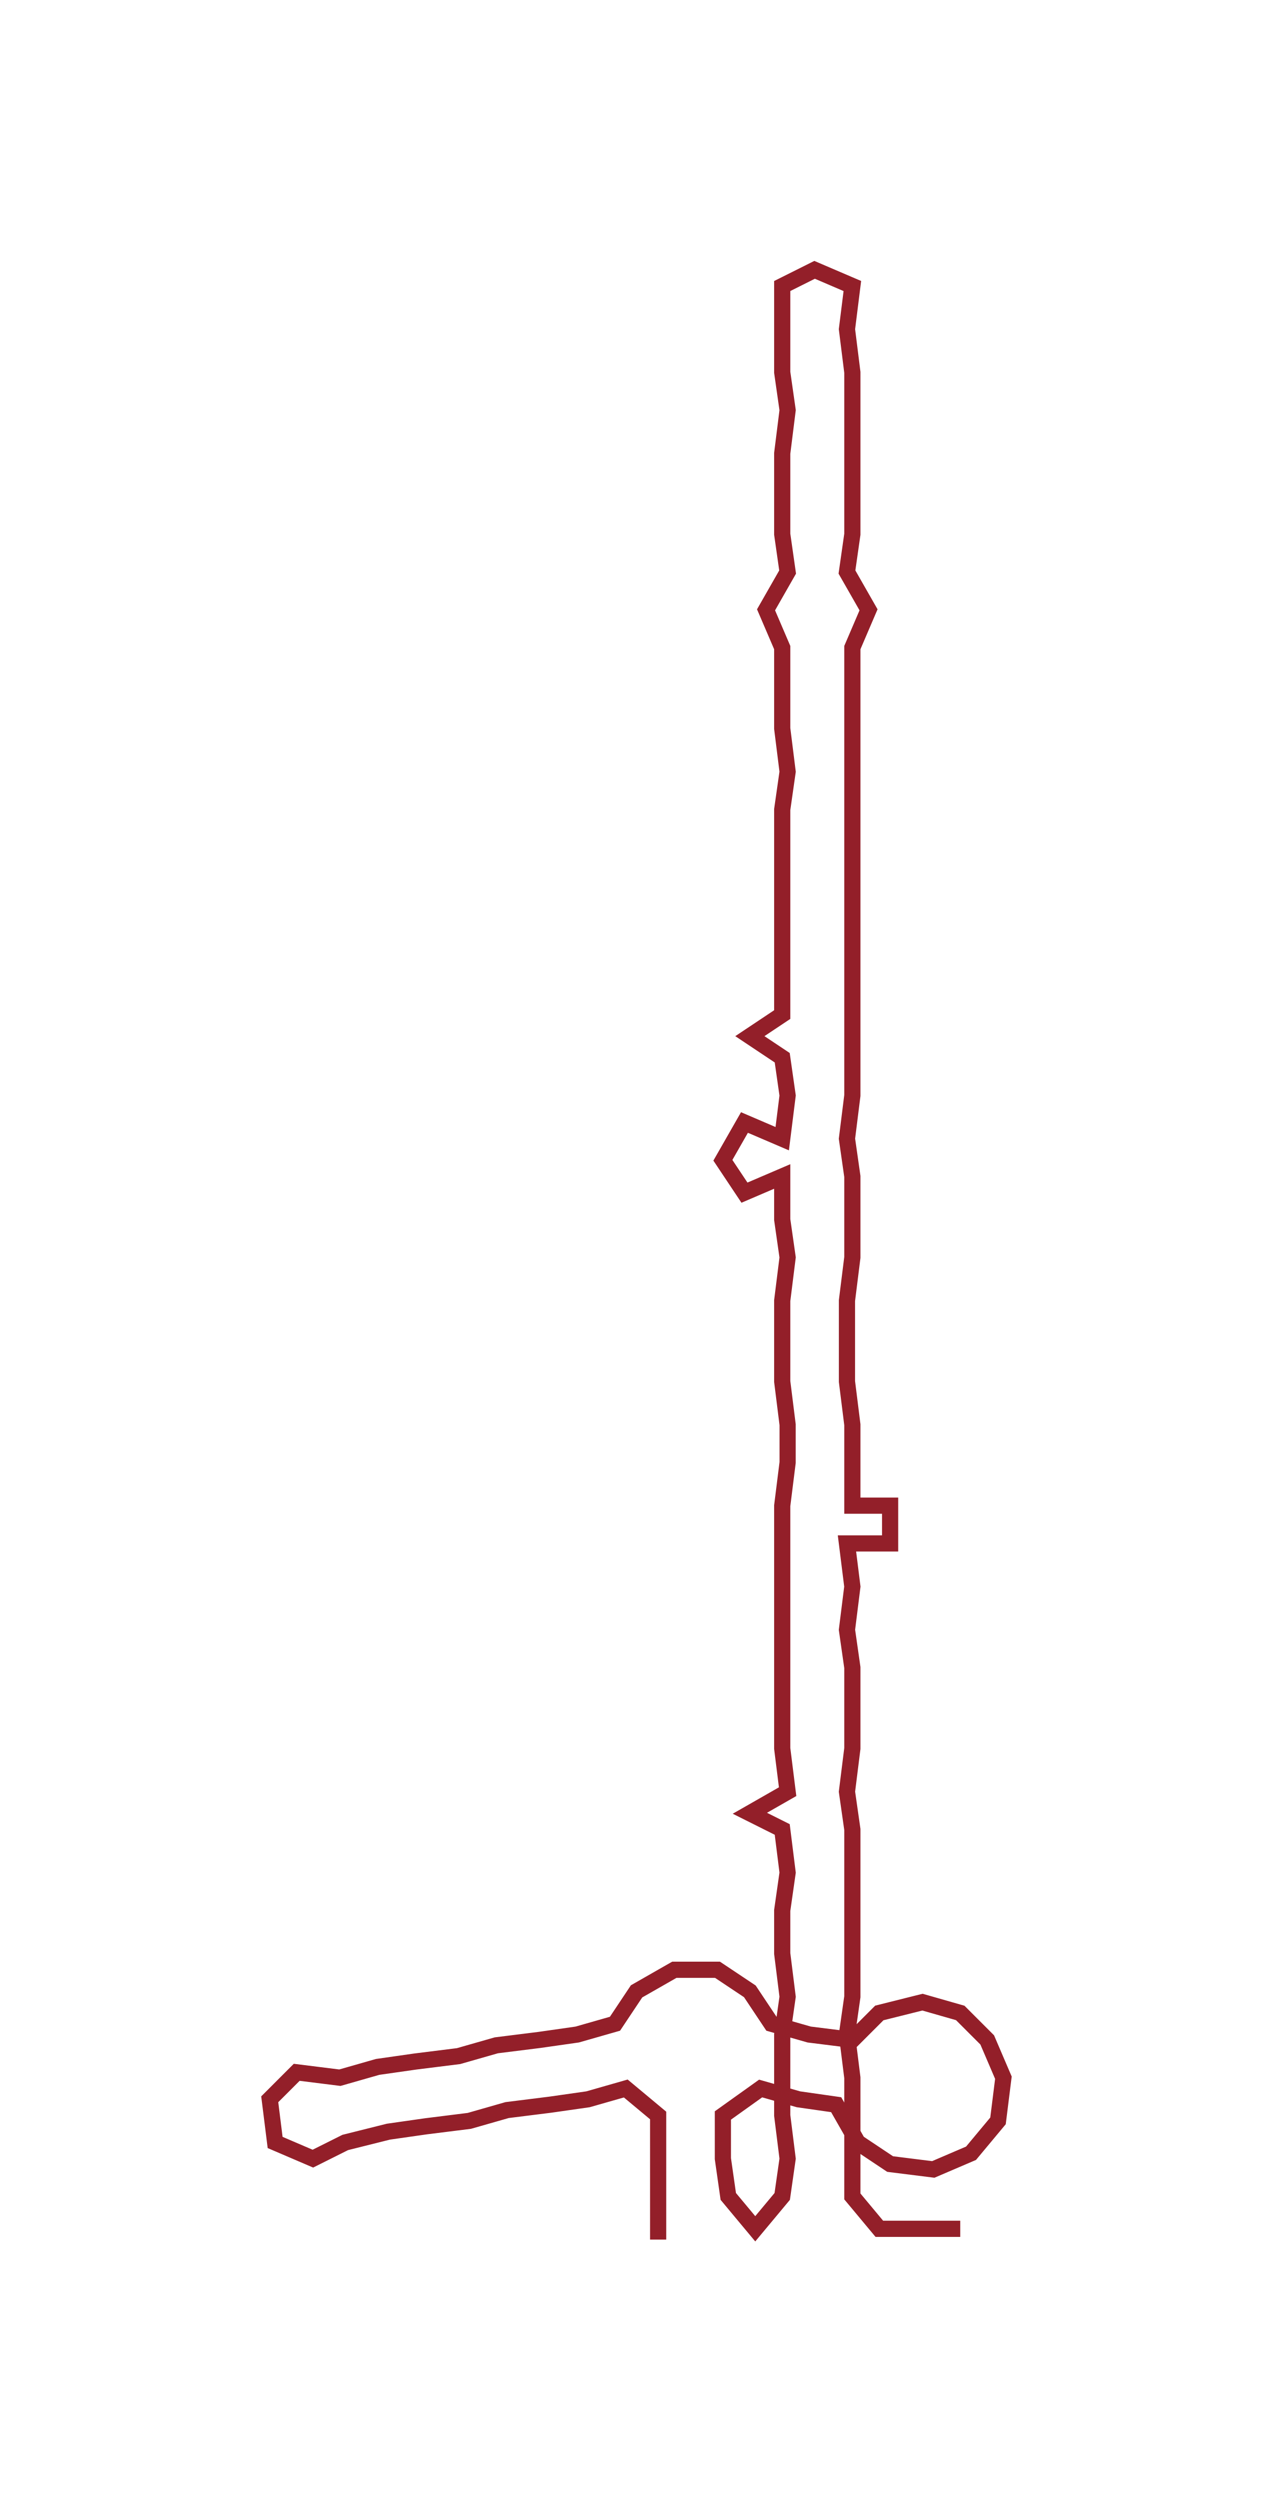 <ns0:svg xmlns:ns0="http://www.w3.org/2000/svg" width="152.947px" height="300px" viewBox="0 0 236.16 463.22"><ns0:path style="stroke:#931f29;stroke-width:3px;fill:none;" d="M122 415 L122 415 L122 407 L122 400 L122 392 L116 387 L109 389 L102 390 L94 391 L87 393 L79 394 L72 395 L64 397 L58 400 L51 397 L50 389 L55 384 L63 385 L70 383 L77 382 L85 381 L92 379 L100 378 L107 377 L114 375 L118 369 L125 365 L133 365 L139 369 L143 375 L150 377 L158 378 L163 373 L171 371 L178 373 L183 378 L186 385 L185 393 L180 399 L173 402 L165 401 L159 397 L155 390 L148 389 L141 387 L134 392 L134 400 L135 407 L140 413 L145 407 L146 400 L145 392 L145 385 L145 377 L146 370 L145 362 L145 354 L146 347 L145 339 L139 336 L146 332 L145 324 L145 317 L145 309 L145 302 L145 294 L145 286 L145 279 L146 271 L146 264 L145 256 L145 249 L145 241 L146 233 L145 226 L145 218 L138 221 L134 215 L138 208 L145 211 L146 203 L145 196 L139 192 L145 188 L145 181 L145 173 L145 165 L145 158 L145 150 L146 143 L145 135 L145 128 L145 120 L142 113 L146 106 L145 99 L145 91 L145 84 L146 76 L145 69 L145 61 L145 53 L151 50 L158 53 L157 61 L158 69 L158 76 L158 84 L158 91 L158 99 L157 106 L161 113 L158 120 L158 128 L158 135 L158 143 L158 150 L158 158 L158 165 L158 173 L158 181 L158 188 L158 196 L158 203 L157 211 L158 218 L158 226 L158 233 L157 241 L157 249 L157 256 L158 264 L158 271 L158 279 L165 279 L165 286 L157 286 L158 294 L157 302 L158 309 L158 317 L158 324 L157 332 L158 339 L158 347 L158 354 L158 362 L158 370 L157 377 L158 385 L158 392 L158 400 L158 407 L163 413 L171 413 L178 413" /></ns0:svg>
